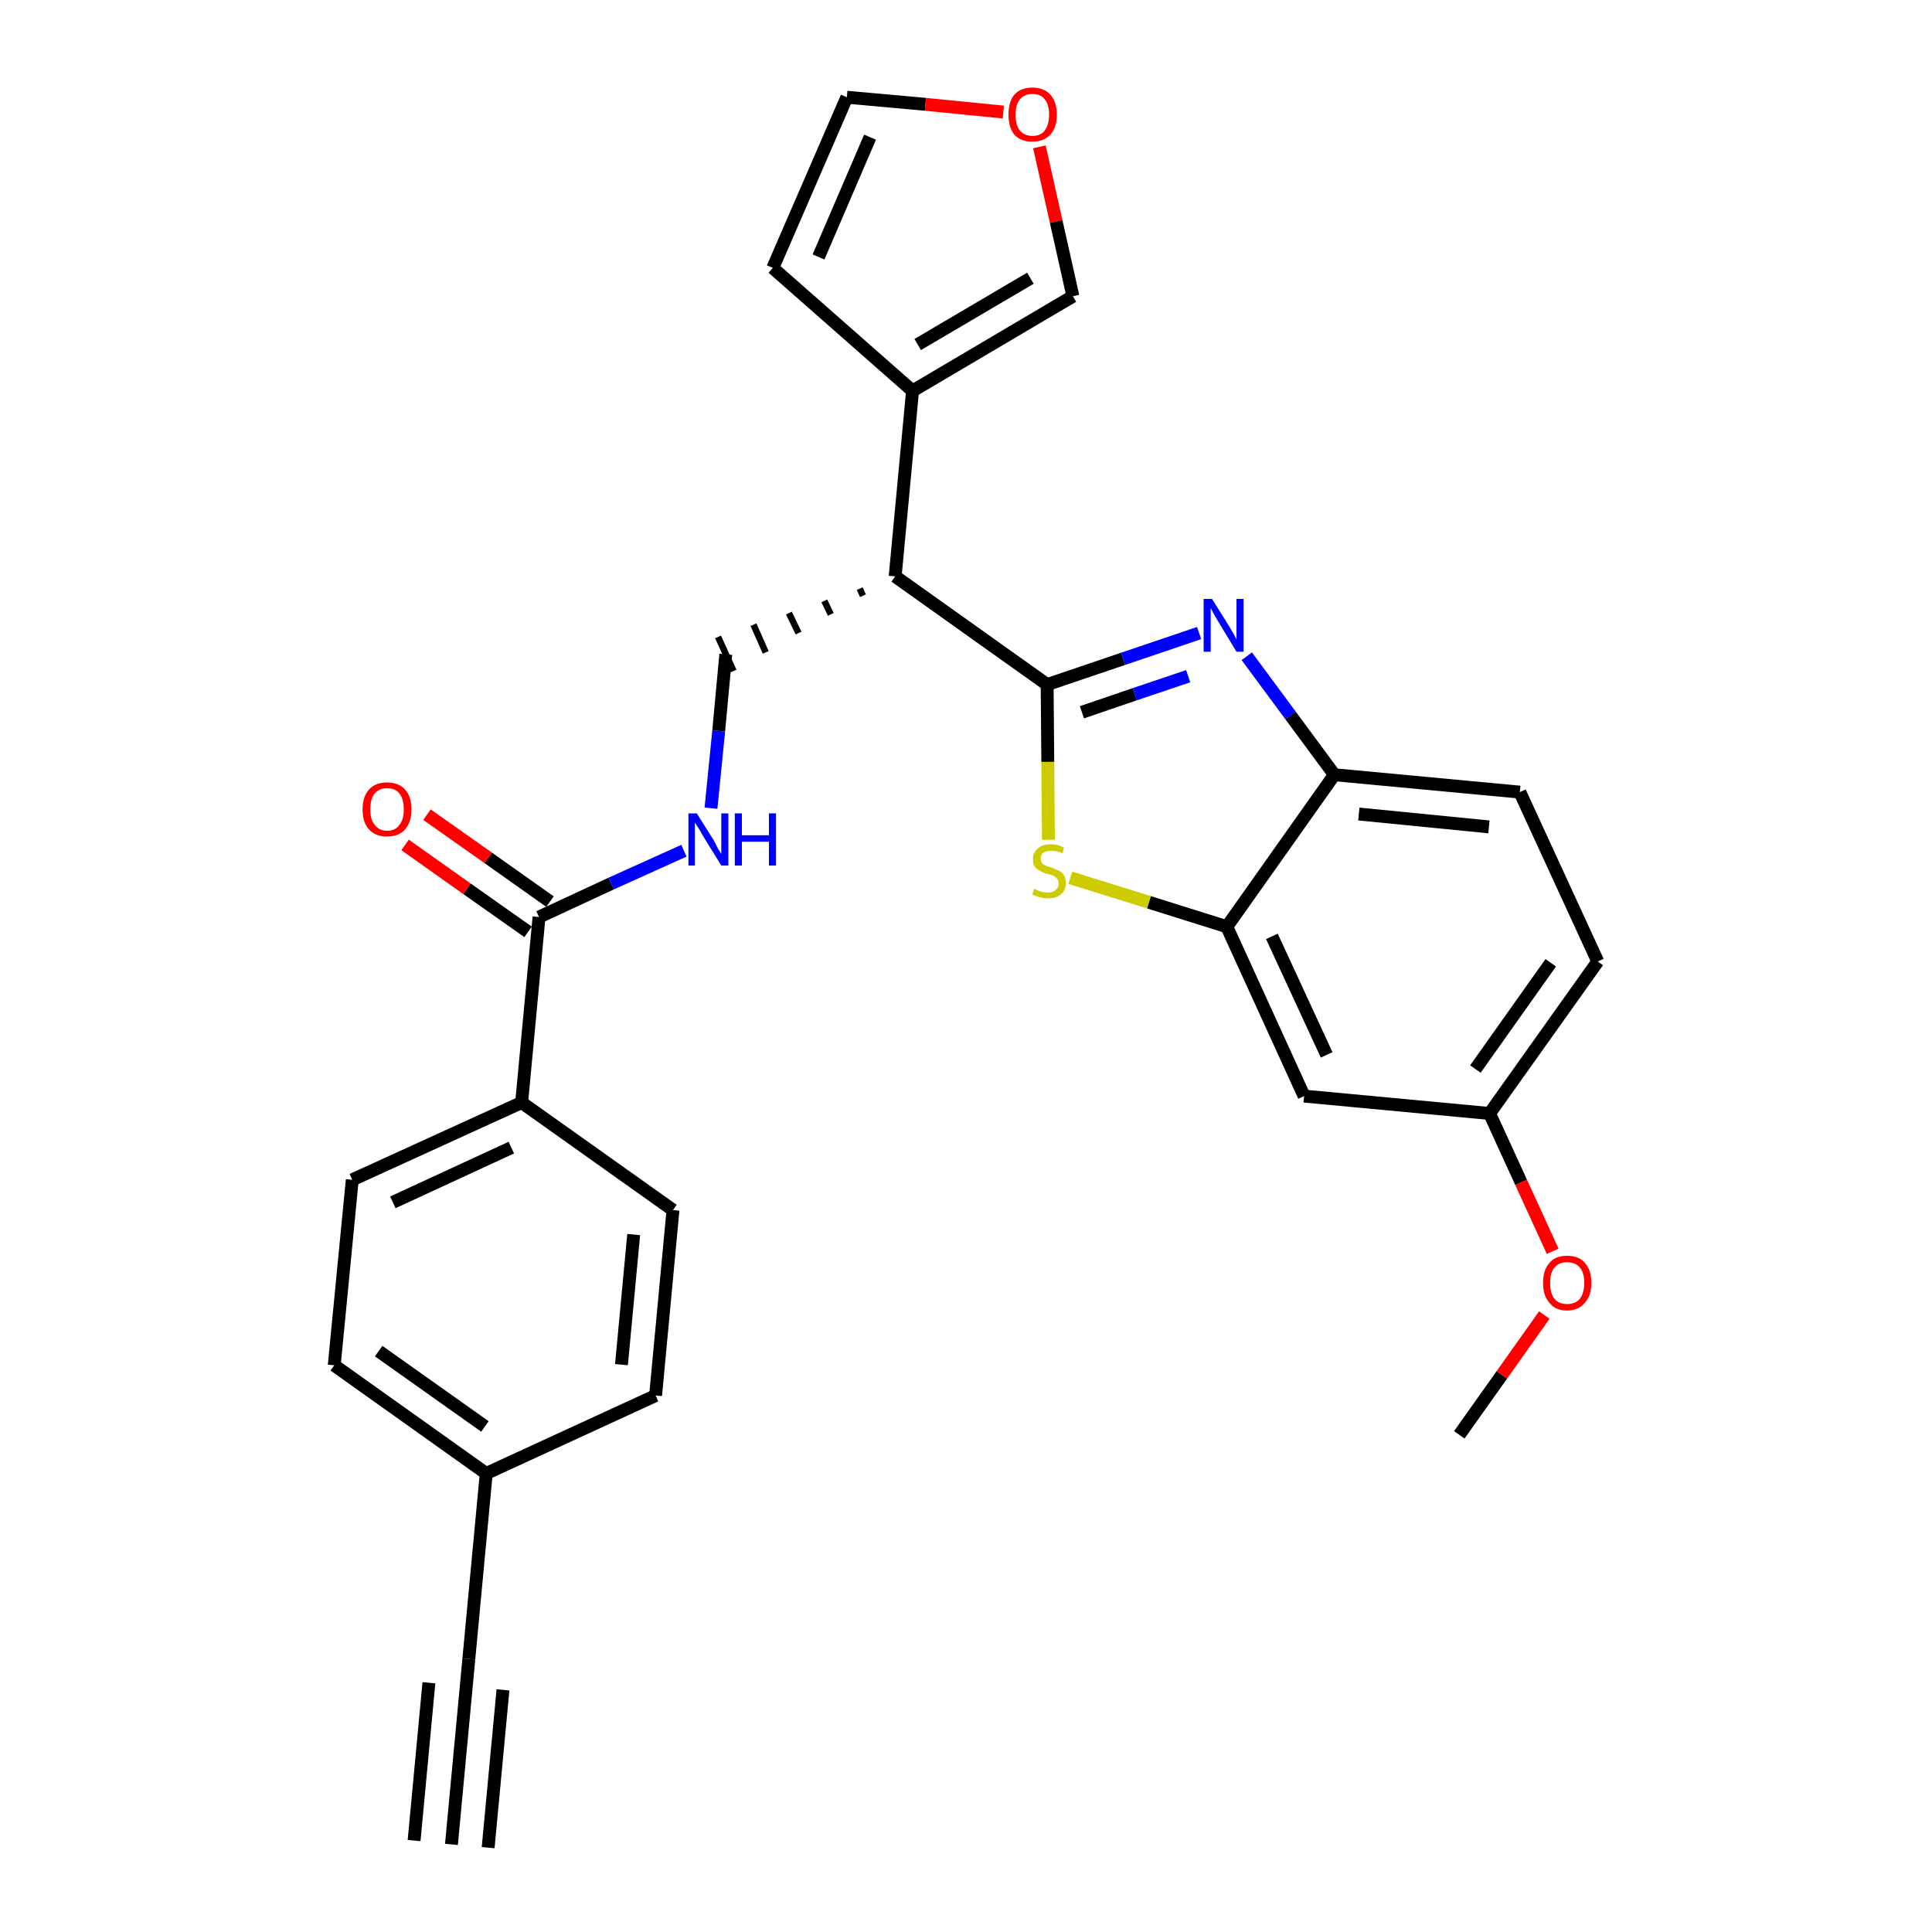 <?xml version='1.0' encoding='iso-8859-1'?>
<svg version='1.1' baseProfile='full'
              xmlns='http://www.w3.org/2000/svg'
                      xmlns:rdkit='http://www.rdkit.org/xml'
                      xmlns:xlink='http://www.w3.org/1999/xlink'
                  xml:space='preserve'
width='300px' height='300px' viewBox='0 0 300 300'>
<!-- END OF HEADER -->
<path class='bond-0 atom-0 atom-1' d='M 70.1,286.4 L 72.8,257.6' style='fill:none;fill-rule:evenodd;stroke:#000000;stroke-width:2.0px;stroke-linecap:butt;stroke-linejoin:miter;stroke-opacity:1' />
<path class='bond-0 atom-0 atom-1' d='M 75.8,286.9 L 78.1,262.4' style='fill:none;fill-rule:evenodd;stroke:#000000;stroke-width:2.0px;stroke-linecap:butt;stroke-linejoin:miter;stroke-opacity:1' />
<path class='bond-0 atom-0 atom-1' d='M 64.3,285.8 L 66.6,261.3' style='fill:none;fill-rule:evenodd;stroke:#000000;stroke-width:2.0px;stroke-linecap:butt;stroke-linejoin:miter;stroke-opacity:1' />
<path class='bond-1 atom-1 atom-2' d='M 72.8,257.6 L 75.5,228.8' style='fill:none;fill-rule:evenodd;stroke:#000000;stroke-width:2.0px;stroke-linecap:butt;stroke-linejoin:miter;stroke-opacity:1' />
<path class='bond-2 atom-2 atom-3' d='M 75.5,228.8 L 51.9,212.0' style='fill:none;fill-rule:evenodd;stroke:#000000;stroke-width:2.0px;stroke-linecap:butt;stroke-linejoin:miter;stroke-opacity:1' />
<path class='bond-2 atom-2 atom-3' d='M 75.3,221.5 L 58.8,209.8' style='fill:none;fill-rule:evenodd;stroke:#000000;stroke-width:2.0px;stroke-linecap:butt;stroke-linejoin:miter;stroke-opacity:1' />
<path class='bond-28 atom-28 atom-2' d='M 101.8,216.7 L 75.5,228.8' style='fill:none;fill-rule:evenodd;stroke:#000000;stroke-width:2.0px;stroke-linecap:butt;stroke-linejoin:miter;stroke-opacity:1' />
<path class='bond-3 atom-3 atom-4' d='M 51.9,212.0 L 54.7,183.2' style='fill:none;fill-rule:evenodd;stroke:#000000;stroke-width:2.0px;stroke-linecap:butt;stroke-linejoin:miter;stroke-opacity:1' />
<path class='bond-4 atom-4 atom-5' d='M 54.7,183.2 L 81.0,171.2' style='fill:none;fill-rule:evenodd;stroke:#000000;stroke-width:2.0px;stroke-linecap:butt;stroke-linejoin:miter;stroke-opacity:1' />
<path class='bond-4 atom-4 atom-5' d='M 61.0,186.7 L 79.4,178.2' style='fill:none;fill-rule:evenodd;stroke:#000000;stroke-width:2.0px;stroke-linecap:butt;stroke-linejoin:miter;stroke-opacity:1' />
<path class='bond-5 atom-5 atom-6' d='M 81.0,171.2 L 83.7,142.4' style='fill:none;fill-rule:evenodd;stroke:#000000;stroke-width:2.0px;stroke-linecap:butt;stroke-linejoin:miter;stroke-opacity:1' />
<path class='bond-26 atom-5 atom-27' d='M 81.0,171.2 L 104.5,187.9' style='fill:none;fill-rule:evenodd;stroke:#000000;stroke-width:2.0px;stroke-linecap:butt;stroke-linejoin:miter;stroke-opacity:1' />
<path class='bond-6 atom-6 atom-7' d='M 85.4,140.0 L 75.8,133.2' style='fill:none;fill-rule:evenodd;stroke:#000000;stroke-width:2.0px;stroke-linecap:butt;stroke-linejoin:miter;stroke-opacity:1' />
<path class='bond-6 atom-6 atom-7' d='M 75.8,133.2 L 66.3,126.5' style='fill:none;fill-rule:evenodd;stroke:#FF0000;stroke-width:2.0px;stroke-linecap:butt;stroke-linejoin:miter;stroke-opacity:1' />
<path class='bond-6 atom-6 atom-7' d='M 82.0,144.7 L 72.5,138.0' style='fill:none;fill-rule:evenodd;stroke:#000000;stroke-width:2.0px;stroke-linecap:butt;stroke-linejoin:miter;stroke-opacity:1' />
<path class='bond-6 atom-6 atom-7' d='M 72.5,138.0 L 62.9,131.2' style='fill:none;fill-rule:evenodd;stroke:#FF0000;stroke-width:2.0px;stroke-linecap:butt;stroke-linejoin:miter;stroke-opacity:1' />
<path class='bond-7 atom-6 atom-8' d='M 83.7,142.4 L 94.9,137.2' style='fill:none;fill-rule:evenodd;stroke:#000000;stroke-width:2.0px;stroke-linecap:butt;stroke-linejoin:miter;stroke-opacity:1' />
<path class='bond-7 atom-6 atom-8' d='M 94.9,137.2 L 106.2,132.1' style='fill:none;fill-rule:evenodd;stroke:#0000FF;stroke-width:2.0px;stroke-linecap:butt;stroke-linejoin:miter;stroke-opacity:1' />
<path class='bond-8 atom-8 atom-9' d='M 110.4,125.5 L 111.6,113.5' style='fill:none;fill-rule:evenodd;stroke:#0000FF;stroke-width:2.0px;stroke-linecap:butt;stroke-linejoin:miter;stroke-opacity:1' />
<path class='bond-8 atom-8 atom-9' d='M 111.6,113.5 L 112.7,101.6' style='fill:none;fill-rule:evenodd;stroke:#000000;stroke-width:2.0px;stroke-linecap:butt;stroke-linejoin:miter;stroke-opacity:1' />
<path class='bond-9 atom-10 atom-9' d='M 133.5,91.4 L 134.0,92.5' style='fill:none;fill-rule:evenodd;stroke:#000000;stroke-width:1.0px;stroke-linecap:butt;stroke-linejoin:miter;stroke-opacity:1' />
<path class='bond-9 atom-10 atom-9' d='M 128.0,93.3 L 129.0,95.4' style='fill:none;fill-rule:evenodd;stroke:#000000;stroke-width:1.0px;stroke-linecap:butt;stroke-linejoin:miter;stroke-opacity:1' />
<path class='bond-9 atom-10 atom-9' d='M 122.5,95.2 L 124.0,98.3' style='fill:none;fill-rule:evenodd;stroke:#000000;stroke-width:1.0px;stroke-linecap:butt;stroke-linejoin:miter;stroke-opacity:1' />
<path class='bond-9 atom-10 atom-9' d='M 117.0,97.0 L 118.9,101.3' style='fill:none;fill-rule:evenodd;stroke:#000000;stroke-width:1.0px;stroke-linecap:butt;stroke-linejoin:miter;stroke-opacity:1' />
<path class='bond-9 atom-10 atom-9' d='M 111.5,98.9 L 113.9,104.2' style='fill:none;fill-rule:evenodd;stroke:#000000;stroke-width:1.0px;stroke-linecap:butt;stroke-linejoin:miter;stroke-opacity:1' />
<path class='bond-10 atom-10 atom-11' d='M 139.0,89.5 L 141.7,60.7' style='fill:none;fill-rule:evenodd;stroke:#000000;stroke-width:2.0px;stroke-linecap:butt;stroke-linejoin:miter;stroke-opacity:1' />
<path class='bond-15 atom-10 atom-16' d='M 139.0,89.5 L 162.6,106.3' style='fill:none;fill-rule:evenodd;stroke:#000000;stroke-width:2.0px;stroke-linecap:butt;stroke-linejoin:miter;stroke-opacity:1' />
<path class='bond-11 atom-11 atom-12' d='M 141.7,60.7 L 120.0,41.6' style='fill:none;fill-rule:evenodd;stroke:#000000;stroke-width:2.0px;stroke-linecap:butt;stroke-linejoin:miter;stroke-opacity:1' />
<path class='bond-29 atom-15 atom-11' d='M 166.6,46.0 L 141.7,60.7' style='fill:none;fill-rule:evenodd;stroke:#000000;stroke-width:2.0px;stroke-linecap:butt;stroke-linejoin:miter;stroke-opacity:1' />
<path class='bond-29 atom-15 atom-11' d='M 160.0,43.2 L 142.5,53.5' style='fill:none;fill-rule:evenodd;stroke:#000000;stroke-width:2.0px;stroke-linecap:butt;stroke-linejoin:miter;stroke-opacity:1' />
<path class='bond-12 atom-12 atom-13' d='M 120.0,41.6 L 131.5,15.1' style='fill:none;fill-rule:evenodd;stroke:#000000;stroke-width:2.0px;stroke-linecap:butt;stroke-linejoin:miter;stroke-opacity:1' />
<path class='bond-12 atom-12 atom-13' d='M 127.1,39.9 L 135.1,21.3' style='fill:none;fill-rule:evenodd;stroke:#000000;stroke-width:2.0px;stroke-linecap:butt;stroke-linejoin:miter;stroke-opacity:1' />
<path class='bond-13 atom-13 atom-14' d='M 131.5,15.1 L 143.7,16.2' style='fill:none;fill-rule:evenodd;stroke:#000000;stroke-width:2.0px;stroke-linecap:butt;stroke-linejoin:miter;stroke-opacity:1' />
<path class='bond-13 atom-13 atom-14' d='M 143.7,16.2 L 155.8,17.4' style='fill:none;fill-rule:evenodd;stroke:#FF0000;stroke-width:2.0px;stroke-linecap:butt;stroke-linejoin:miter;stroke-opacity:1' />
<path class='bond-14 atom-14 atom-15' d='M 161.4,22.8 L 164.0,34.4' style='fill:none;fill-rule:evenodd;stroke:#FF0000;stroke-width:2.0px;stroke-linecap:butt;stroke-linejoin:miter;stroke-opacity:1' />
<path class='bond-14 atom-14 atom-15' d='M 164.0,34.4 L 166.6,46.0' style='fill:none;fill-rule:evenodd;stroke:#000000;stroke-width:2.0px;stroke-linecap:butt;stroke-linejoin:miter;stroke-opacity:1' />
<path class='bond-16 atom-16 atom-17' d='M 162.6,106.3 L 174.4,102.3' style='fill:none;fill-rule:evenodd;stroke:#000000;stroke-width:2.0px;stroke-linecap:butt;stroke-linejoin:miter;stroke-opacity:1' />
<path class='bond-16 atom-16 atom-17' d='M 174.4,102.3 L 186.2,98.3' style='fill:none;fill-rule:evenodd;stroke:#0000FF;stroke-width:2.0px;stroke-linecap:butt;stroke-linejoin:miter;stroke-opacity:1' />
<path class='bond-16 atom-16 atom-17' d='M 168.0,110.6 L 176.2,107.8' style='fill:none;fill-rule:evenodd;stroke:#000000;stroke-width:2.0px;stroke-linecap:butt;stroke-linejoin:miter;stroke-opacity:1' />
<path class='bond-16 atom-16 atom-17' d='M 176.2,107.8 L 184.5,105.0' style='fill:none;fill-rule:evenodd;stroke:#0000FF;stroke-width:2.0px;stroke-linecap:butt;stroke-linejoin:miter;stroke-opacity:1' />
<path class='bond-30 atom-26 atom-16' d='M 162.8,130.4 L 162.7,118.3' style='fill:none;fill-rule:evenodd;stroke:#CCCC00;stroke-width:2.0px;stroke-linecap:butt;stroke-linejoin:miter;stroke-opacity:1' />
<path class='bond-30 atom-26 atom-16' d='M 162.7,118.3 L 162.6,106.3' style='fill:none;fill-rule:evenodd;stroke:#000000;stroke-width:2.0px;stroke-linecap:butt;stroke-linejoin:miter;stroke-opacity:1' />
<path class='bond-17 atom-17 atom-18' d='M 193.6,101.9 L 200.4,111.1' style='fill:none;fill-rule:evenodd;stroke:#0000FF;stroke-width:2.0px;stroke-linecap:butt;stroke-linejoin:miter;stroke-opacity:1' />
<path class='bond-17 atom-17 atom-18' d='M 200.4,111.1 L 207.2,120.3' style='fill:none;fill-rule:evenodd;stroke:#000000;stroke-width:2.0px;stroke-linecap:butt;stroke-linejoin:miter;stroke-opacity:1' />
<path class='bond-18 atom-18 atom-19' d='M 207.2,120.3 L 236.0,123.0' style='fill:none;fill-rule:evenodd;stroke:#000000;stroke-width:2.0px;stroke-linecap:butt;stroke-linejoin:miter;stroke-opacity:1' />
<path class='bond-18 atom-18 atom-19' d='M 211.0,126.4 L 231.2,128.4' style='fill:none;fill-rule:evenodd;stroke:#000000;stroke-width:2.0px;stroke-linecap:butt;stroke-linejoin:miter;stroke-opacity:1' />
<path class='bond-31 atom-25 atom-18' d='M 190.5,143.9 L 207.2,120.3' style='fill:none;fill-rule:evenodd;stroke:#000000;stroke-width:2.0px;stroke-linecap:butt;stroke-linejoin:miter;stroke-opacity:1' />
<path class='bond-19 atom-19 atom-20' d='M 236.0,123.0 L 248.1,149.3' style='fill:none;fill-rule:evenodd;stroke:#000000;stroke-width:2.0px;stroke-linecap:butt;stroke-linejoin:miter;stroke-opacity:1' />
<path class='bond-20 atom-20 atom-21' d='M 248.1,149.3 L 231.3,172.9' style='fill:none;fill-rule:evenodd;stroke:#000000;stroke-width:2.0px;stroke-linecap:butt;stroke-linejoin:miter;stroke-opacity:1' />
<path class='bond-20 atom-20 atom-21' d='M 240.8,149.5 L 229.1,166.0' style='fill:none;fill-rule:evenodd;stroke:#000000;stroke-width:2.0px;stroke-linecap:butt;stroke-linejoin:miter;stroke-opacity:1' />
<path class='bond-21 atom-21 atom-22' d='M 231.3,172.9 L 236.2,183.6' style='fill:none;fill-rule:evenodd;stroke:#000000;stroke-width:2.0px;stroke-linecap:butt;stroke-linejoin:miter;stroke-opacity:1' />
<path class='bond-21 atom-21 atom-22' d='M 236.2,183.6 L 241.1,194.3' style='fill:none;fill-rule:evenodd;stroke:#FF0000;stroke-width:2.0px;stroke-linecap:butt;stroke-linejoin:miter;stroke-opacity:1' />
<path class='bond-23 atom-21 atom-24' d='M 231.3,172.9 L 202.5,170.2' style='fill:none;fill-rule:evenodd;stroke:#000000;stroke-width:2.0px;stroke-linecap:butt;stroke-linejoin:miter;stroke-opacity:1' />
<path class='bond-22 atom-22 atom-23' d='M 239.8,204.2 L 233.2,213.5' style='fill:none;fill-rule:evenodd;stroke:#FF0000;stroke-width:2.0px;stroke-linecap:butt;stroke-linejoin:miter;stroke-opacity:1' />
<path class='bond-22 atom-22 atom-23' d='M 233.2,213.5 L 226.6,222.8' style='fill:none;fill-rule:evenodd;stroke:#000000;stroke-width:2.0px;stroke-linecap:butt;stroke-linejoin:miter;stroke-opacity:1' />
<path class='bond-24 atom-24 atom-25' d='M 202.5,170.2 L 190.5,143.9' style='fill:none;fill-rule:evenodd;stroke:#000000;stroke-width:2.0px;stroke-linecap:butt;stroke-linejoin:miter;stroke-opacity:1' />
<path class='bond-24 atom-24 atom-25' d='M 206.0,163.8 L 197.5,145.4' style='fill:none;fill-rule:evenodd;stroke:#000000;stroke-width:2.0px;stroke-linecap:butt;stroke-linejoin:miter;stroke-opacity:1' />
<path class='bond-25 atom-25 atom-26' d='M 190.5,143.9 L 178.4,140.1' style='fill:none;fill-rule:evenodd;stroke:#000000;stroke-width:2.0px;stroke-linecap:butt;stroke-linejoin:miter;stroke-opacity:1' />
<path class='bond-25 atom-25 atom-26' d='M 178.4,140.1 L 166.2,136.3' style='fill:none;fill-rule:evenodd;stroke:#CCCC00;stroke-width:2.0px;stroke-linecap:butt;stroke-linejoin:miter;stroke-opacity:1' />
<path class='bond-27 atom-27 atom-28' d='M 104.5,187.9 L 101.8,216.7' style='fill:none;fill-rule:evenodd;stroke:#000000;stroke-width:2.0px;stroke-linecap:butt;stroke-linejoin:miter;stroke-opacity:1' />
<path class='bond-27 atom-27 atom-28' d='M 98.4,191.7 L 96.5,211.9' style='fill:none;fill-rule:evenodd;stroke:#000000;stroke-width:2.0px;stroke-linecap:butt;stroke-linejoin:miter;stroke-opacity:1' />
<path  class='atom-7' d='M 56.3 125.7
Q 56.3 123.7, 57.3 122.6
Q 58.3 121.5, 60.1 121.5
Q 61.9 121.5, 62.9 122.6
Q 63.9 123.7, 63.9 125.7
Q 63.9 127.6, 62.9 128.8
Q 61.9 129.9, 60.1 129.9
Q 58.3 129.9, 57.3 128.8
Q 56.3 127.7, 56.3 125.7
M 60.1 129.0
Q 61.4 129.0, 62.0 128.1
Q 62.7 127.3, 62.7 125.7
Q 62.7 124.0, 62.0 123.2
Q 61.4 122.4, 60.1 122.4
Q 58.9 122.4, 58.2 123.2
Q 57.5 124.0, 57.5 125.7
Q 57.5 127.3, 58.2 128.1
Q 58.9 129.0, 60.1 129.0
' fill='#FF0000'/>
<path  class='atom-8' d='M 108.2 126.3
L 110.9 130.6
Q 111.1 131.0, 111.5 131.8
Q 112.0 132.6, 112.0 132.6
L 112.0 126.3
L 113.1 126.3
L 113.1 134.4
L 112.0 134.4
L 109.1 129.7
Q 108.8 129.1, 108.4 128.5
Q 108.0 127.9, 107.9 127.7
L 107.9 134.4
L 106.9 134.4
L 106.9 126.3
L 108.2 126.3
' fill='#0000FF'/>
<path  class='atom-8' d='M 114.1 126.3
L 115.2 126.3
L 115.2 129.7
L 119.4 129.7
L 119.4 126.3
L 120.5 126.3
L 120.5 134.4
L 119.4 134.4
L 119.4 130.7
L 115.2 130.7
L 115.2 134.4
L 114.1 134.4
L 114.1 126.3
' fill='#0000FF'/>
<path  class='atom-14' d='M 156.6 17.8
Q 156.6 15.8, 157.5 14.7
Q 158.5 13.6, 160.3 13.6
Q 162.1 13.6, 163.1 14.7
Q 164.1 15.8, 164.1 17.8
Q 164.1 19.8, 163.1 20.9
Q 162.1 22.0, 160.3 22.0
Q 158.5 22.0, 157.5 20.9
Q 156.6 19.8, 156.6 17.8
M 160.3 21.1
Q 161.6 21.1, 162.2 20.3
Q 162.9 19.4, 162.9 17.8
Q 162.9 16.2, 162.2 15.4
Q 161.6 14.6, 160.3 14.6
Q 159.1 14.6, 158.4 15.4
Q 157.7 16.2, 157.7 17.8
Q 157.7 19.5, 158.4 20.3
Q 159.1 21.1, 160.3 21.1
' fill='#FF0000'/>
<path  class='atom-17' d='M 188.2 93.0
L 190.9 97.3
Q 191.1 97.7, 191.6 98.5
Q 192.0 99.3, 192.0 99.3
L 192.0 93.0
L 193.1 93.0
L 193.1 101.2
L 192.0 101.2
L 189.1 96.4
Q 188.8 95.9, 188.4 95.2
Q 188.1 94.6, 188.0 94.4
L 188.0 101.2
L 186.9 101.2
L 186.9 93.0
L 188.2 93.0
' fill='#0000FF'/>
<path  class='atom-22' d='M 239.6 199.2
Q 239.6 197.2, 240.6 196.1
Q 241.5 195.0, 243.3 195.0
Q 245.2 195.0, 246.1 196.1
Q 247.1 197.2, 247.1 199.2
Q 247.1 201.2, 246.1 202.3
Q 245.1 203.5, 243.3 203.5
Q 241.5 203.5, 240.6 202.3
Q 239.6 201.2, 239.6 199.2
M 243.3 202.5
Q 244.6 202.5, 245.3 201.7
Q 246.0 200.8, 246.0 199.2
Q 246.0 197.6, 245.3 196.8
Q 244.6 196.0, 243.3 196.0
Q 242.1 196.0, 241.4 196.8
Q 240.7 197.6, 240.7 199.2
Q 240.7 200.9, 241.4 201.7
Q 242.1 202.5, 243.3 202.5
' fill='#FF0000'/>
<path  class='atom-26' d='M 160.6 138.0
Q 160.7 138.0, 161.0 138.2
Q 161.4 138.4, 161.8 138.5
Q 162.3 138.6, 162.7 138.6
Q 163.5 138.6, 163.9 138.2
Q 164.4 137.8, 164.4 137.2
Q 164.4 136.7, 164.1 136.4
Q 163.9 136.2, 163.6 136.0
Q 163.2 135.8, 162.6 135.7
Q 161.9 135.5, 161.5 135.2
Q 161.0 135.0, 160.7 134.6
Q 160.4 134.2, 160.4 133.4
Q 160.4 132.4, 161.1 131.8
Q 161.8 131.1, 163.2 131.1
Q 164.2 131.1, 165.2 131.6
L 165.0 132.5
Q 164.0 132.1, 163.3 132.1
Q 162.5 132.1, 162.0 132.4
Q 161.6 132.7, 161.6 133.3
Q 161.6 133.7, 161.8 134.0
Q 162.0 134.3, 162.4 134.4
Q 162.7 134.6, 163.3 134.7
Q 164.0 135.0, 164.4 135.2
Q 164.9 135.4, 165.2 135.9
Q 165.5 136.4, 165.5 137.2
Q 165.5 138.3, 164.7 138.9
Q 164.0 139.5, 162.7 139.5
Q 162.0 139.5, 161.4 139.3
Q 160.9 139.2, 160.3 138.9
L 160.6 138.0
' fill='#CCCC00'/>
</svg>
